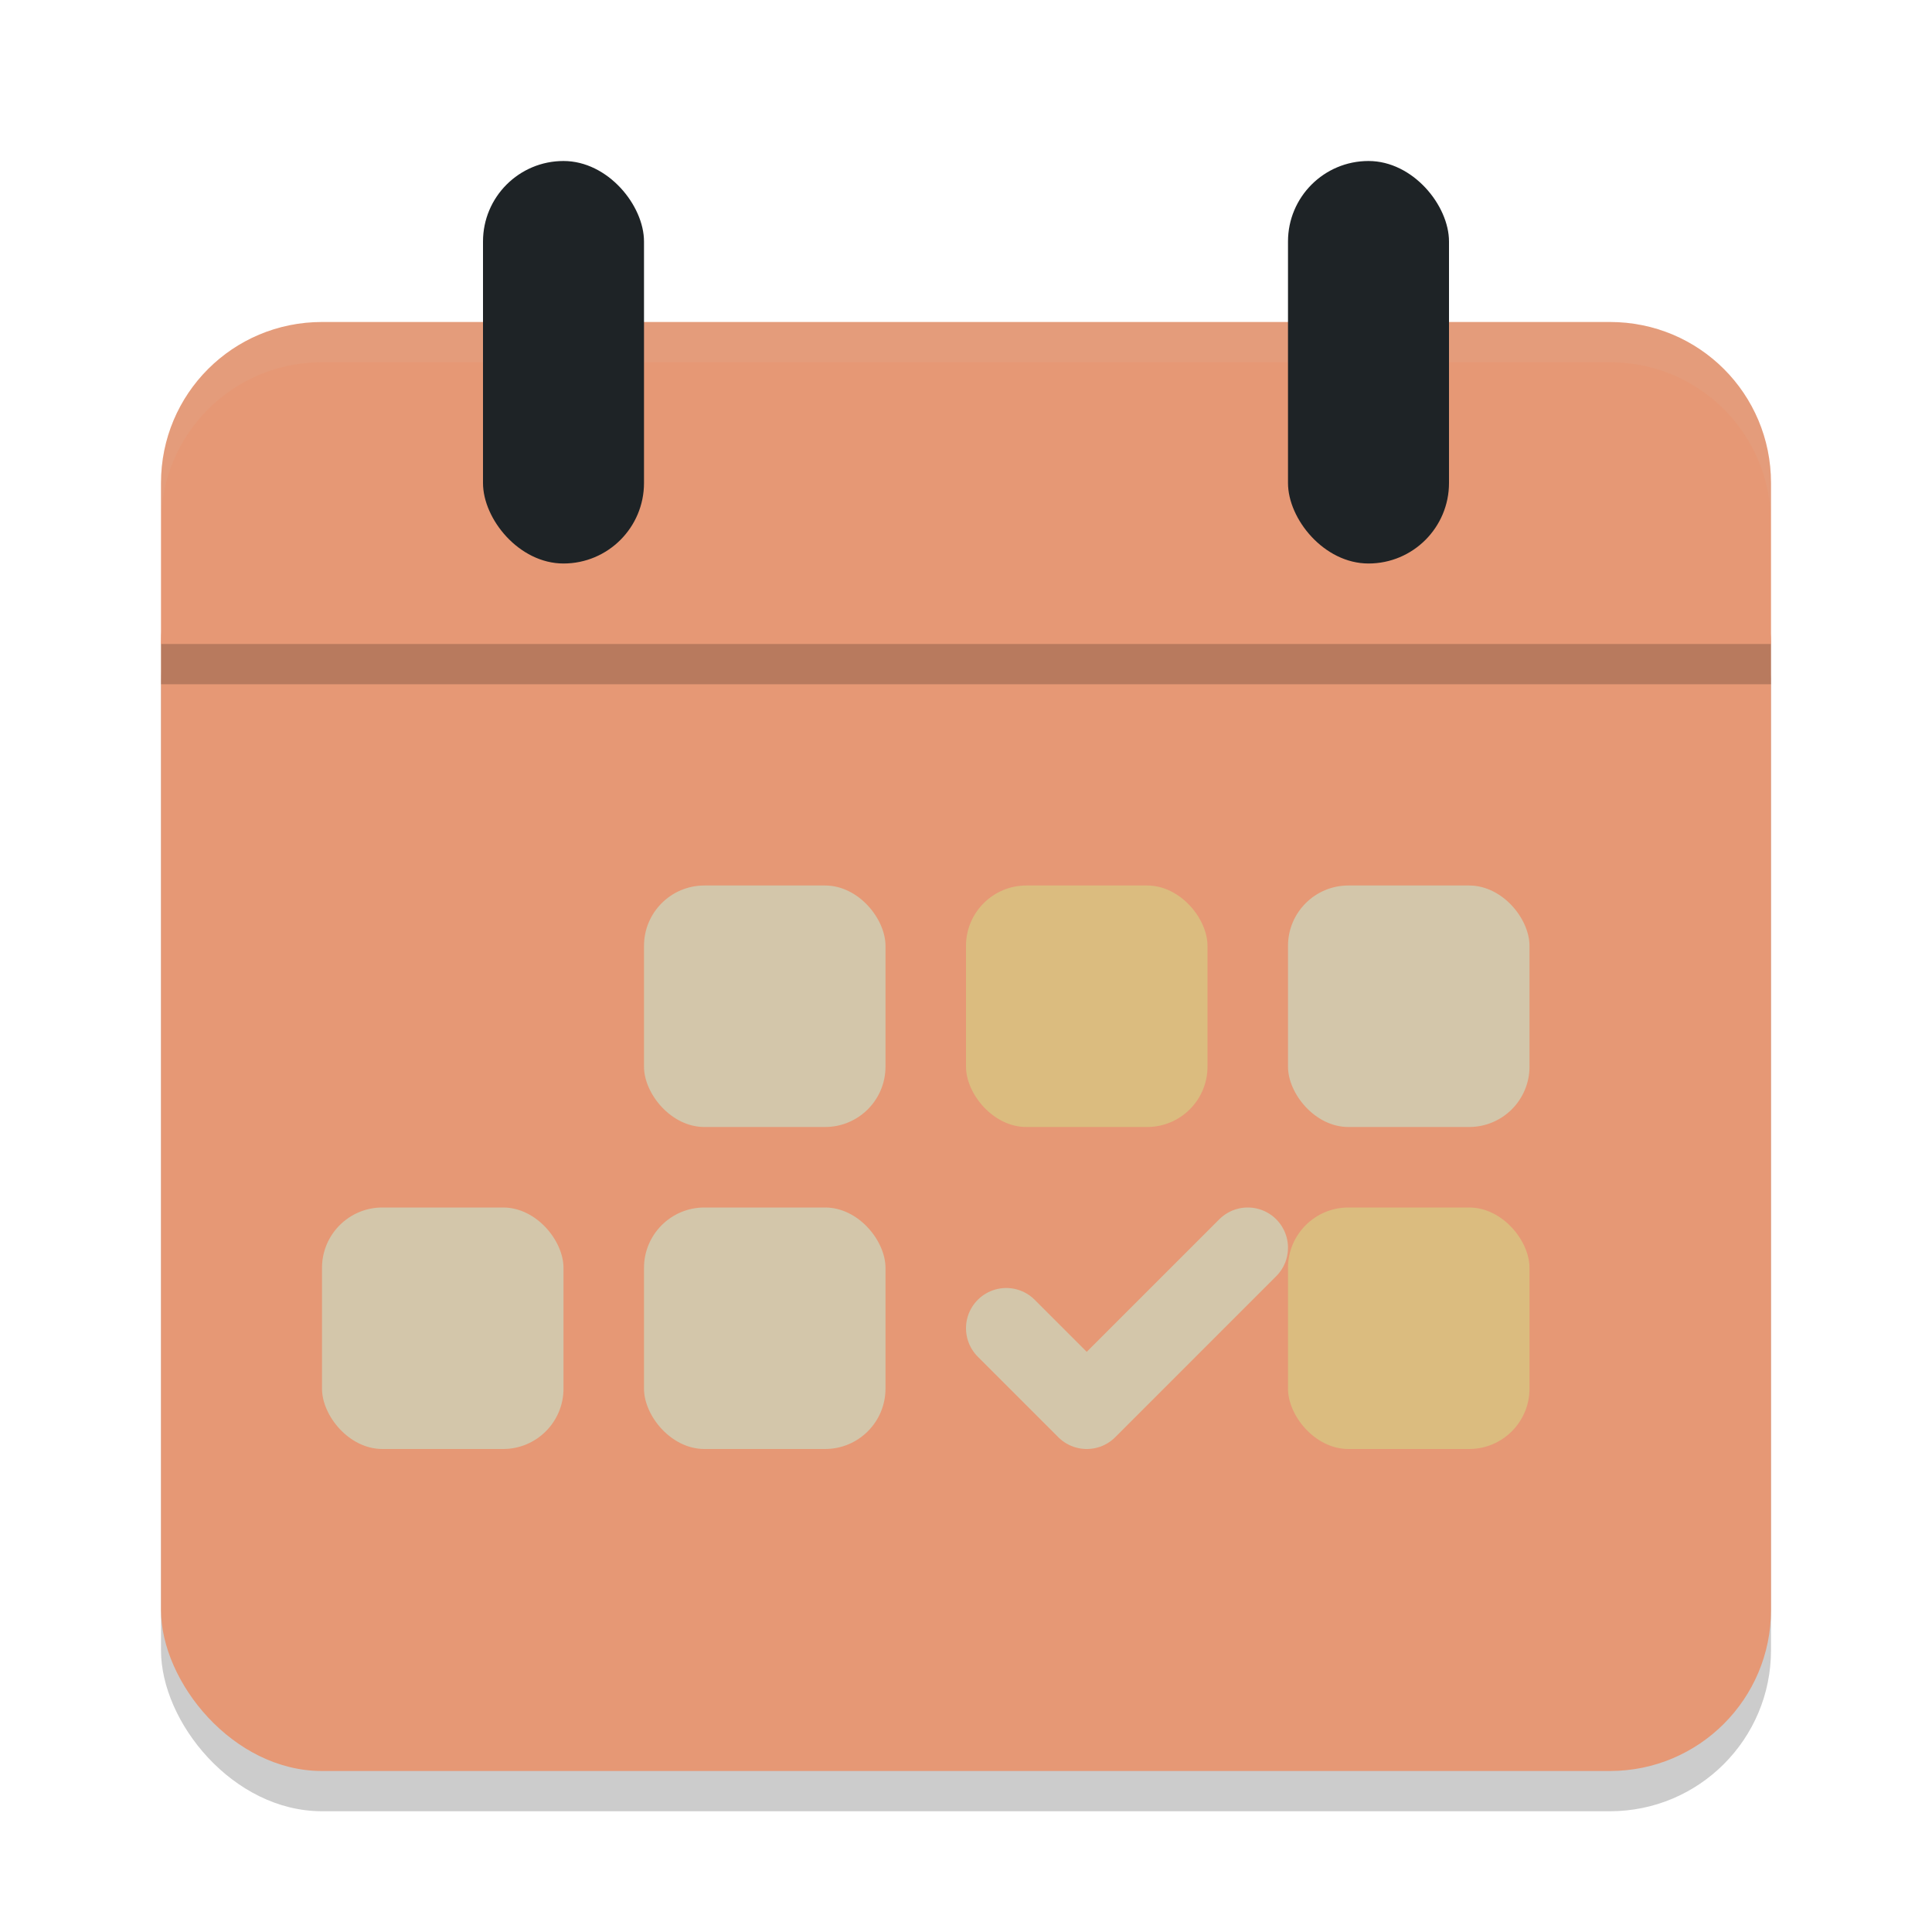 <svg xmlns="http://www.w3.org/2000/svg" width="24" height="24" version="1.1">
 <rect style="opacity:0.2" width="20" height="16" x="2" y="6.5" ry="2"/>
 <rect style="fill:#e69875" width="20" height="16" x="2" y="6" ry="2"/>
 <path style="fill:#e69875" d="M 4,4 C 2.892,4 2,4.892 2,6 V 8 H 22 V 6 C 22,4.892 21.108,4 20,4 Z"/>
 <path style="opacity:0.1;fill:#d3c6aa" d="M 4,4 C 2.892,4 2,4.892 2,6 V 6.5 C 2,5.392 2.892,4.5 4,4.5 H 20 C 21.108,4.5 22,5.392 22,6.5 V 6 C 22,4.892 21.108,4 20,4 Z"/>
 <rect style="fill:#1e2326" width="2" height="5" x="6" y="2" ry="1"/>
 <rect style="fill:#1e2326" width="2" height="5" x="16" y="2" ry="1"/>
 <rect style="opacity:0.2" width="20" height=".5" x="2" y="8"/>
 <rect style="fill:#d3c6aa" width="3" height="3" x="16" y="11" rx=".75" ry=".75"/>
 <rect style="fill:#d3c6aa" width="3" height="3" x="8" y="11" rx=".75" ry=".75"/>
 <rect style="fill:#d3c6aa" width="3" height="3" x="8" y="15" rx=".75" ry=".75"/>
 <rect style="fill:#d3c6aa" width="3" height="3" x="4" y="15" rx=".75" ry=".75"/>
 <rect style="fill:#dbbc7f" width="3" height="3" x="16" y="15" rx=".75" ry=".75"/>
 <rect style="fill:#dbbc7f" width="3" height="3" x="12" y="11" rx=".75" ry=".75"/>
 <path style="fill:none;stroke:#d3c6aa;stroke-linecap:round;stroke-linejoin:round" d="M 12.5,16.5 13.5,17.5 15.5,15.5"/>
</svg>
